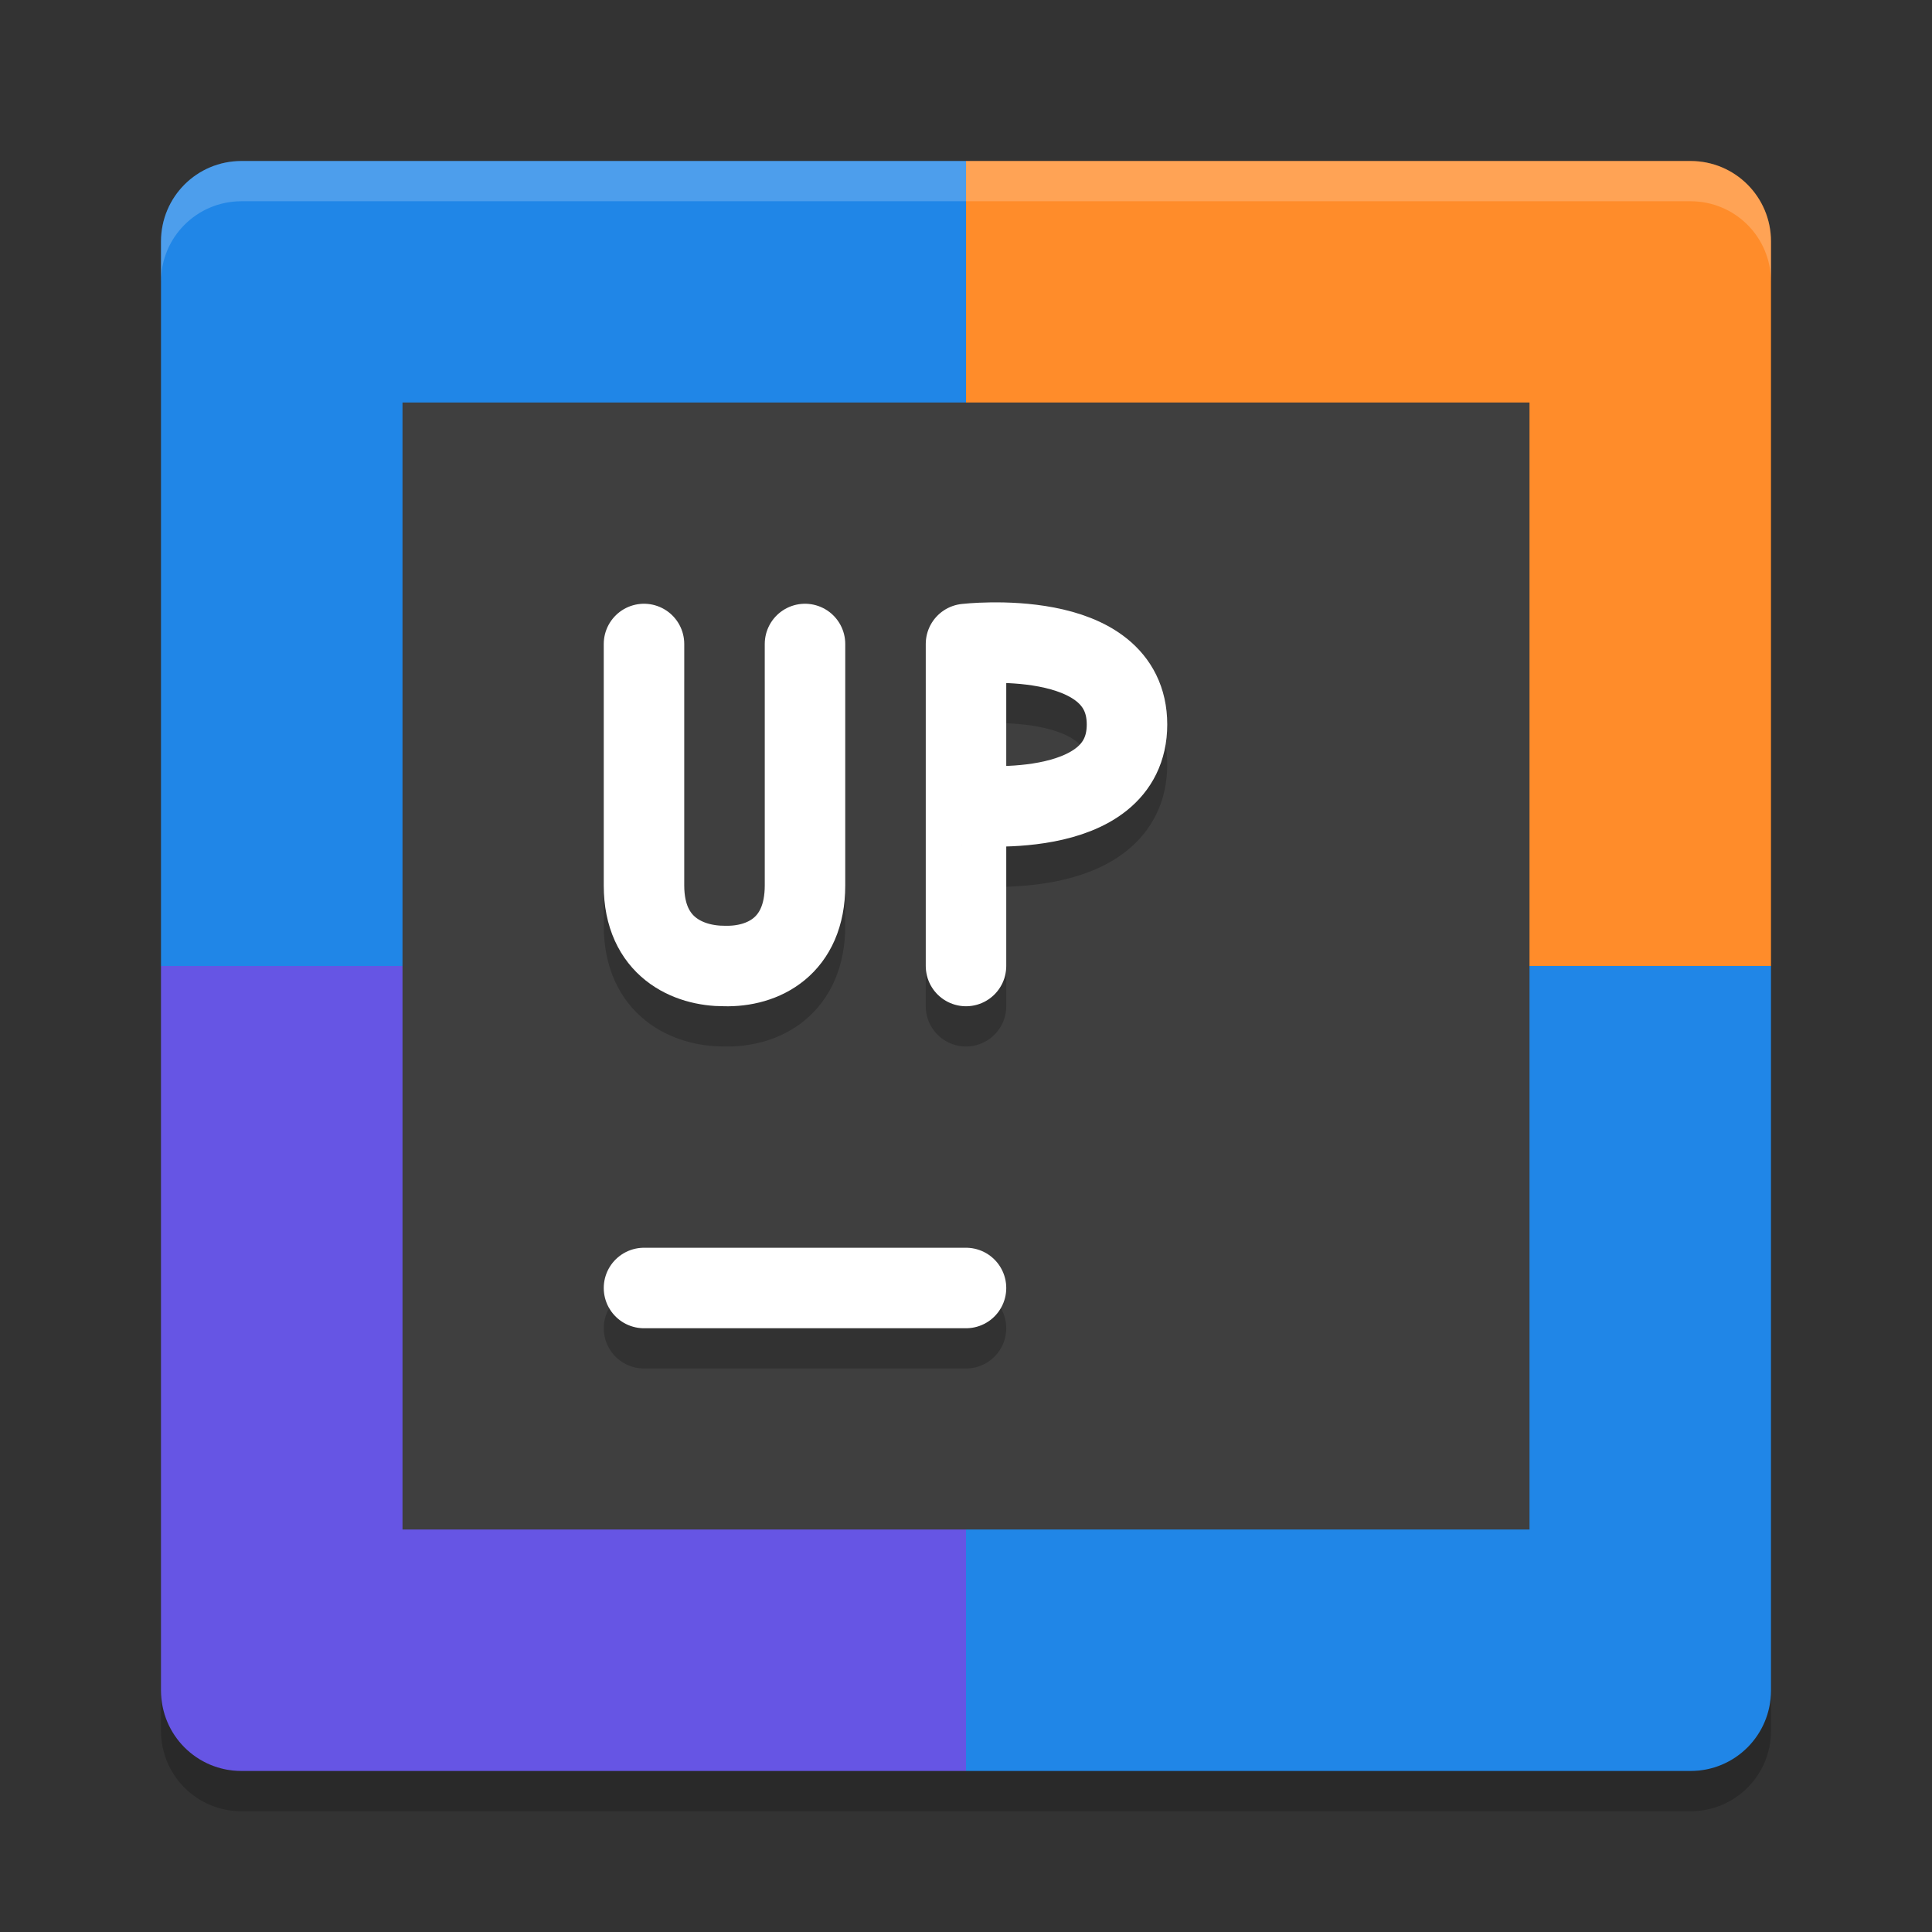 <svg width="48" height="48" version="1" xmlns="http://www.w3.org/2000/svg">
 <rect width="100%" height="100%" fill="#333333" stroke="none"/>
 <path d="m24 4h-18c-1.108 0-2 0.892-2 2v18h20z" style="fill:#2086e7"/>
 <path d="m24 4h18c1.108 0 2 0.892 2 2v18h-20z" style="fill:#ff8c2a"/>
 <path d="m24 44h-18c-1.108 0-2-0.892-2-2v-18h20z" style="fill:#6655e4"/>
 <path d="m24 44h18c1.108 0 2-0.892 2-2v-18h-20z" style="fill:#2086e7"/>
 <path d="m6 4c-1.108 0-2 0.892-2 2v1c0-1.108 0.892-2 2-2h36c1.108 0 2 0.892 2 2v-1c0-1.108-0.892-2-2-2h-36z" fill="#fff" opacity=".2"/>
 <path d="m6 45c-1.108 0-2-0.892-2-2v-1c0 1.108 0.892 2 2 2h36c1.108 0 2-0.892 2-2v1c0 1.108-0.892 2-2 2h-36z" opacity=".2"/>
 <rect x="10" y="10" width="28" height="28" style="fill:#3f3f3f"/>
 <path d="m16 33h8" style="fill:none;opacity:.2;stroke-linecap:round;stroke-width:2;stroke:#000000"/>
 <path d="m16 32h8" style="fill:none;stroke-linecap:round;stroke-width:2;stroke:#ffffff"/>
 <path d="m20 17-4e-6 6c0 1.515-1.044 2.025-2 2-0.896 0.004-2-0.466-2-2l4e-6 -6" style="fill:none;opacity:.2;stroke-linecap:round;stroke-linejoin:bevel;stroke-width:2;stroke:#000000"/>
 <path d="m20 16-4e-6 6c0 1.515-1.044 2.025-2 2-0.896 0.004-2-0.466-2-2l4e-6 -6" style="fill:none;stroke-linecap:round;stroke-linejoin:bevel;stroke-width:2;stroke:#ffffff"/>
 <path d="m24 21s4 0.465 4-2c0-2.465-4-2-4-2m9.8e-5 8v-8" style="fill:none;opacity:.2;stroke-linecap:round;stroke-linejoin:bevel;stroke-width:2;stroke:#000000"/>
 <path d="m 24,20 c 0,0 4,0.465 4,-2 C 28,15.536 24,16 24,16 m 9.8e-5,8 v -8" style="fill:none;stroke-linecap:round;stroke-linejoin:bevel;stroke-width:2;stroke:#ffffff"/>
</svg>
